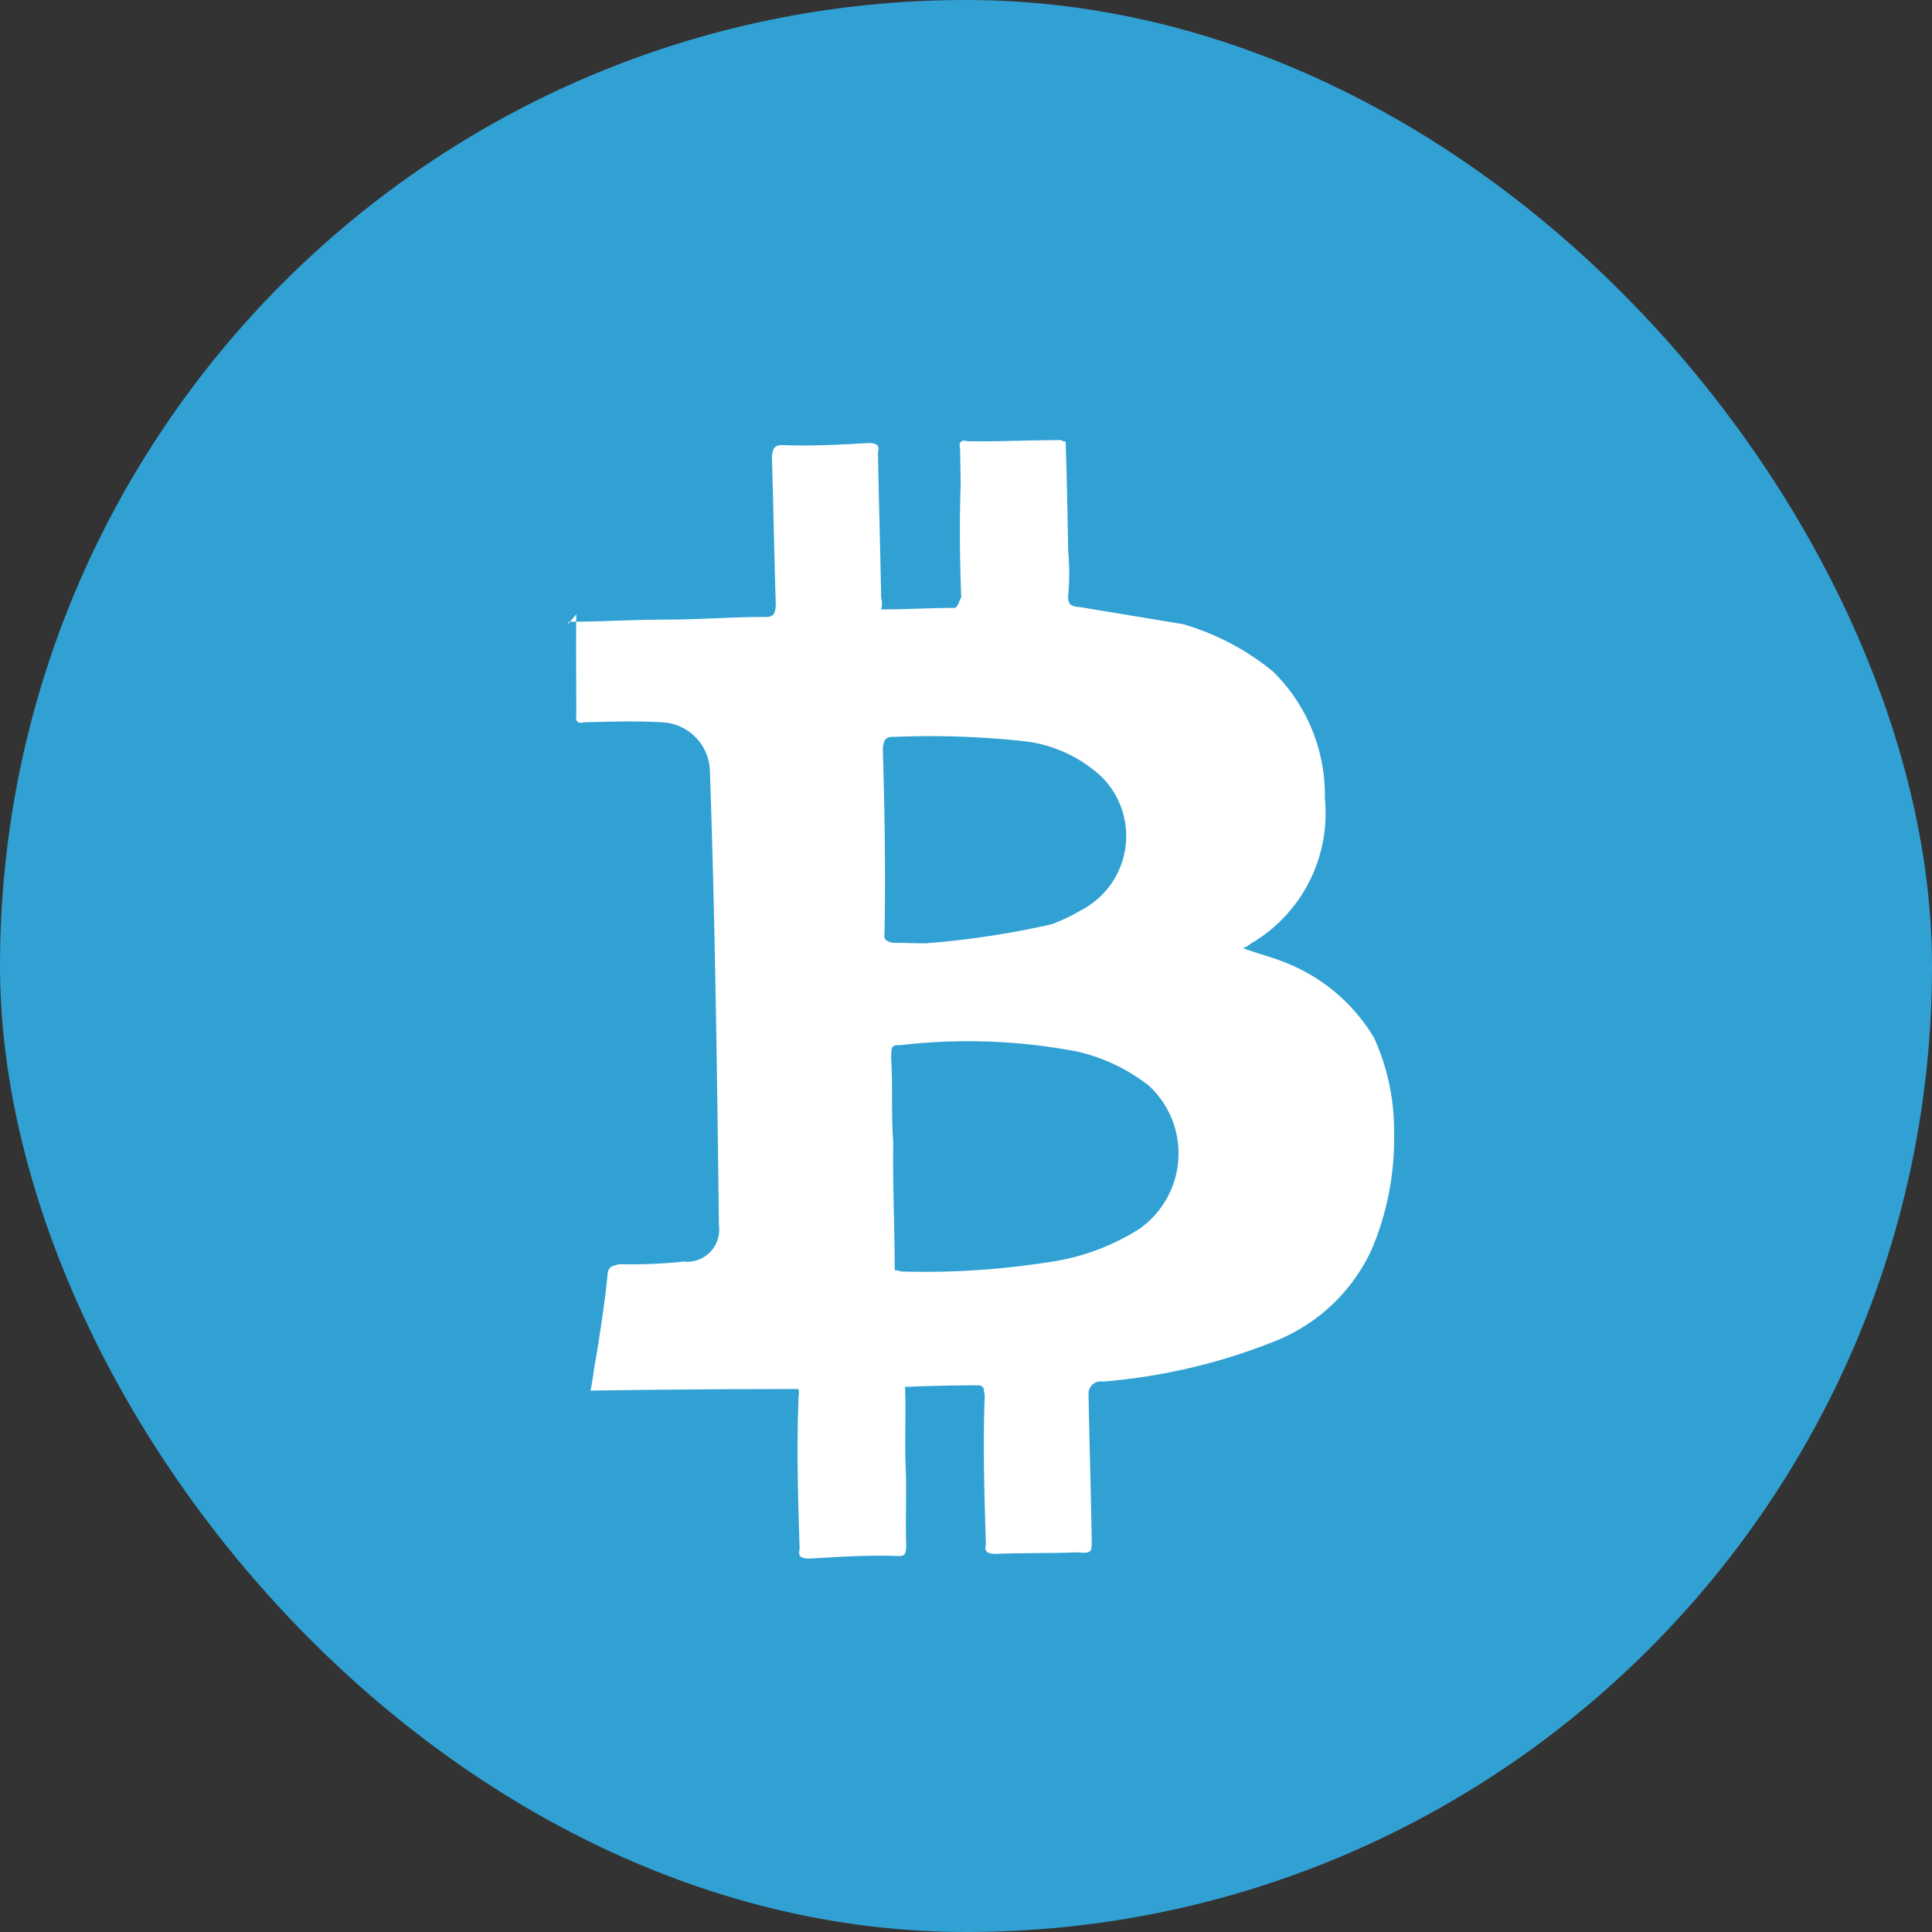 <svg xmlns="http://www.w3.org/2000/svg" width="27" height="27" viewBox="0 0 27 27">
  <rect x="0" y="0" width="27" height="27" fill="#333333" stroke="none"/>
  <g id="Group_104" data-name="Group 104" transform="translate(-0.283 0.35)">
    <g id="Group_103" data-name="Group 103" transform="translate(0 0)">
      <path id="Path_139" data-name="Path 139" d="M837.2,1673a12.746,12.746,0,1,0-15.612-9.013A12.748,12.748,0,0,0,837.2,1673Z" transform="translate(-819.912 -1646.952)" fill="#31a1d3"/>
      <rect id="Rectangle_79" data-name="Rectangle 79" width="27" height="27" rx="13.5" transform="translate(0.283 -0.35)" fill="#31a1d3"/>
      <path id="Path_140" data-name="Path 140" d="M831.5,1656.932c.458,0,.906-.03,1.366-.03s.906-.037,1.365-.037c.127.007.155-.038.163-.164-.022-.7-.033-1.364-.054-2.065.008-.127.036-.179.163-.172.42.015.79-.007,1.2-.03.127.008.137.045.119.134.011.664.033,1.364.044,2.028a.292.292,0,0,1,0,.164c.332,0,.7-.022,1.034-.022.039-.015.057-.1.085-.149-.019-.537-.027-1.036-.007-1.58l-.009-.5c-.02-.075.008-.127.1-.1.42.008.829-.015,1.287-.015.039-.008.049.03.088.015.019.537.027,1.036.036,1.536a3.369,3.369,0,0,1,0,.619c-.008.127.041.156.168.164l1.438.238a3.537,3.537,0,0,1,1.259.664,2.42,2.42,0,0,1,.722,1.767,2.11,2.11,0,0,1-1,2.013c-.039.015-.068.06-.145.082.187.074.363.112.549.186a2.512,2.512,0,0,1,1.286,1.073,3.127,3.127,0,0,1,.277,1.334,3.937,3.937,0,0,1-.315,1.625,2.506,2.506,0,0,1-1.364,1.282,8.256,8.256,0,0,1-2.39.559.169.169,0,0,0-.2.179c.011.664.033,1.364.044,2.028,0,.164.013.2-.2.179-.37.015-.789.007-1.16.022-.127-.008-.137-.052-.119-.134-.022-.708-.043-1.409-.016-2.08-.021-.075.007-.127-.081-.142-.332,0-.663.007-1.033.022.016.373-.007.753.009,1.126s-.007.745.009,1.118c-.018.089-.007.127-.134.119-.42-.015-.829.015-1.238.037-.127-.008-.137-.045-.119-.134-.022-.7-.043-1.4-.016-2.072-.01-.037.018-.09,0-.164-.956,0-1.911.007-2.906.022.036-.171.043-.3.08-.477.062-.387.123-.783.156-1.125.008-.127.046-.134.163-.164a7.279,7.279,0,0,0,.906-.037.448.448,0,0,0,.489-.507c-.026-2.117-.052-4.234-.127-6.374a.7.7,0,0,0-.675-.656c-.381-.022-.752-.007-1.082,0-.078.022-.127-.007-.109-.1,0-.455-.007-.954,0-1.409C831.476,1656.984,831.476,1656.984,831.5,1656.932Zm4.552,9.065a.175.175,0,0,1,.088.015,11.122,11.122,0,0,0,2.046-.127,3.192,3.192,0,0,0,1.29-.469,1.289,1.289,0,0,0,.132-2,2.529,2.529,0,0,0-1-.477,8.125,8.125,0,0,0-2.479-.089c-.127-.008-.116.037-.124.164.026.41,0,.79.03,1.2C836.026,1664.8,836.055,1665.37,836.056,1666Zm2.2-4.838a2.673,2.673,0,0,0,.406-.194,1.168,1.168,0,0,0,.291-1.864,1.9,1.9,0,0,0-1.091-.5,12.117,12.117,0,0,0-1.805-.06c-.127-.007-.155.045-.163.172.025.865.039,1.692.024,2.572-.018.09.031.119.119.134.166,0,.293.007.458.007A12.3,12.3,0,0,0,838.257,1661.158Z" transform="translate(-823.269 -1648.593)" fill="#fff"/>
    </g>
  </g>
</svg>
